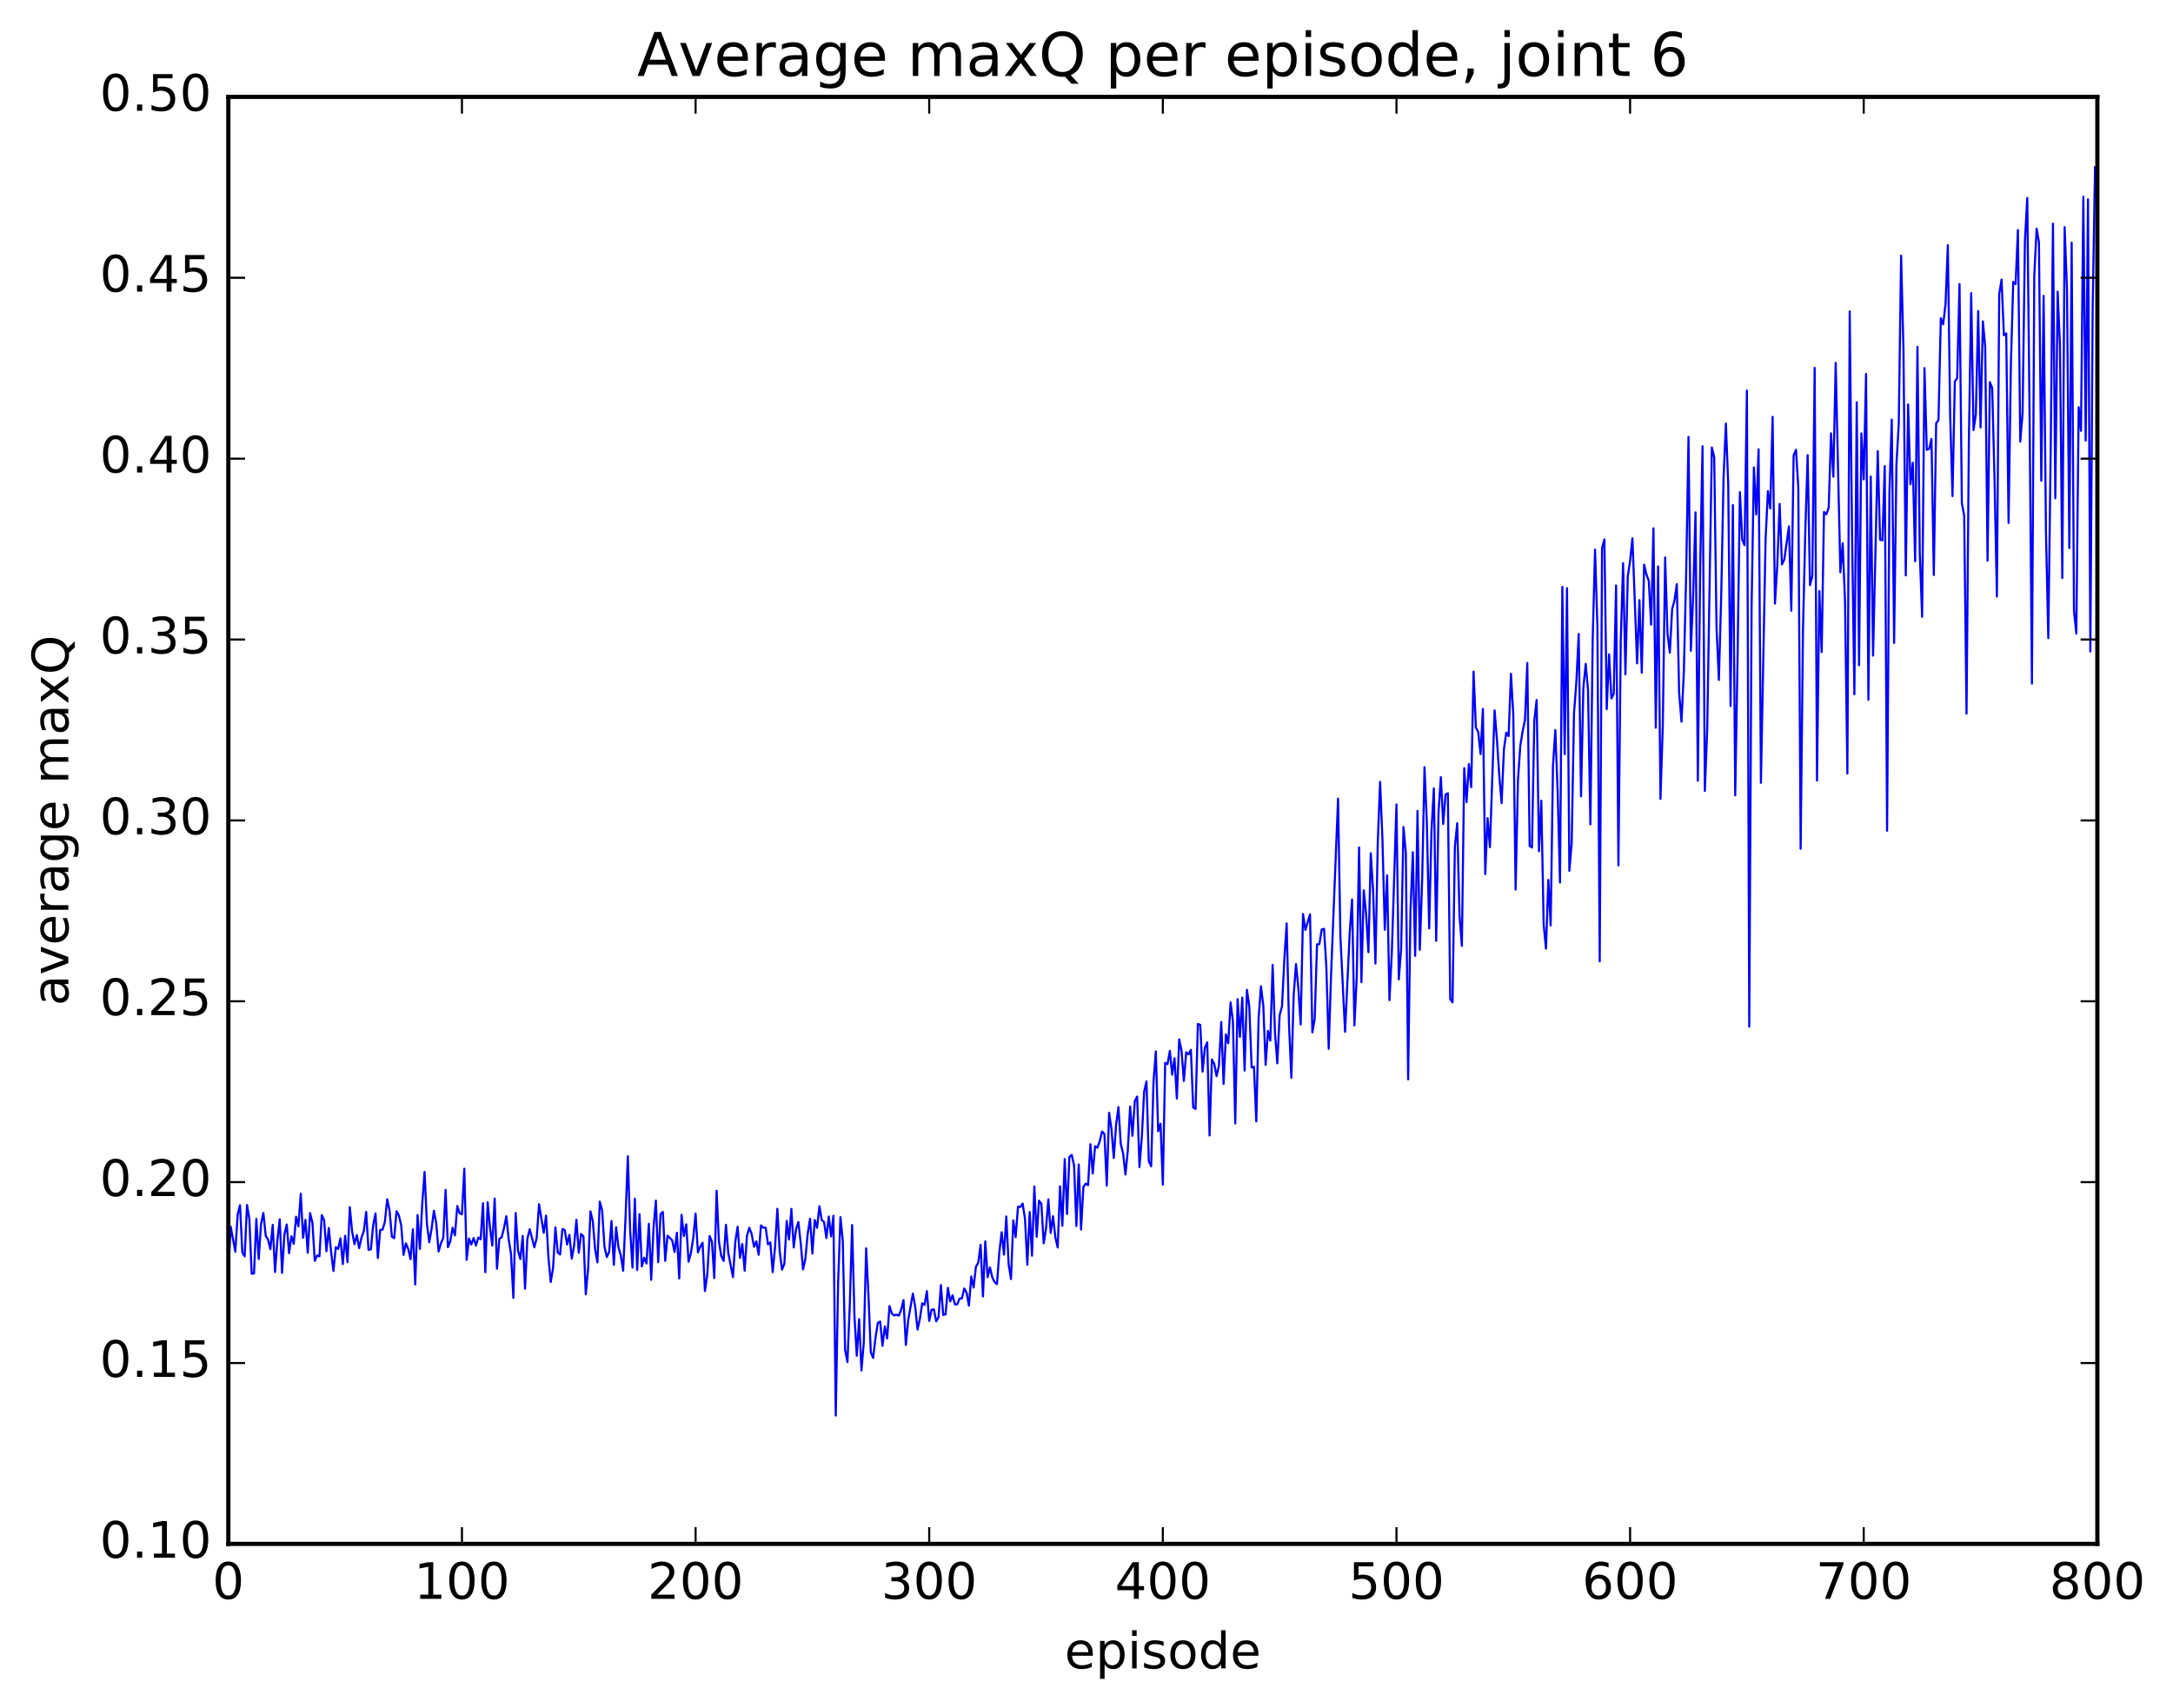<?xml version="1.0" encoding="utf-8" standalone="no"?>
<!DOCTYPE svg PUBLIC "-//W3C//DTD SVG 1.1//EN"
  "http://www.w3.org/Graphics/SVG/1.1/DTD/svg11.dtd">
<!-- Created with matplotlib (http://matplotlib.org/) -->
<svg height="408pt" version="1.1" viewBox="0 0 519 408" width="519pt" xmlns="http://www.w3.org/2000/svg" xmlns:xlink="http://www.w3.org/1999/xlink">
 <defs>
  <style type="text/css">
*{stroke-linecap:butt;stroke-linejoin:round;stroke-miterlimit:100000;}
  </style>
 </defs>
 <g id="figure_1">
  <g id="patch_1">
   <path d="M 0 408.169 
L 519.585 408.169 
L 519.585 0 
L 0 0 
z
" style="fill:#ffffff;"/>
  </g>
  <g id="axes_1">
   <g id="patch_2">
    <path d="M 54.532 368.742 
L 500.933 368.742 
L 500.933 23.142 
L 54.532 23.142 
z
" style="fill:#ffffff;"/>
   </g>
   <g id="line2d_1">
    <path clip-path="url(#p8b4c62b295)" d="M 54.532 304.23 
L 55.09 292.946 
L 56.206 298.957 
L 56.764 290.075 
L 57.322 287.837 
L 57.88 299.139 
L 58.438 300.054 
L 58.996 287.798 
L 59.554 291.126 
L 60.112 304.215 
L 60.67 304.152 
L 61.228 291.128 
L 61.786 300.706 
L 62.344 292.338 
L 62.903 289.703 
L 63.461 295.13 
L 64.019 296.063 
L 64.576 298.34 
L 65.135 292.549 
L 65.692 303.814 
L 66.251 296.201 
L 66.808 291.21 
L 67.367 304.014 
L 67.924 294.887 
L 68.483 292.443 
L 69.04 299.299 
L 69.599 295.264 
L 70.156 297.083 
L 70.715 290.584 
L 71.272 292.914 
L 71.831 285.101 
L 72.388 295.646 
L 72.947 291.347 
L 73.504 299.217 
L 74.062 289.719 
L 74.621 292.007 
L 75.178 301.142 
L 75.737 299.857 
L 76.294 300.065 
L 76.853 290.221 
L 77.41 291.411 
L 77.969 298.843 
L 78.526 293.293 
L 79.085 299.005 
L 79.642 303.571 
L 80.201 297.891 
L 80.758 298.301 
L 81.317 295.747 
L 81.874 301.903 
L 82.433 295.139 
L 82.99 301.456 
L 83.549 288.318 
L 84.106 294.186 
L 84.665 297.162 
L 85.222 294.985 
L 85.781 298.084 
L 86.338 295.585 
L 86.897 294.017 
L 87.454 289.443 
L 88.013 298.503 
L 88.57 298.407 
L 89.129 292.584 
L 89.686 289.813 
L 90.245 300.46 
L 90.802 293.773 
L 91.361 293.7 
L 91.918 291.875 
L 92.477 286.43 
L 93.034 289.066 
L 93.593 295.362 
L 94.15 295.729 
L 94.709 289.276 
L 95.266 290.278 
L 95.825 292.675 
L 96.382 299.711 
L 96.941 296.965 
L 97.499 298.283 
L 98.056 300.751 
L 98.615 293.603 
L 99.172 306.793 
L 99.731 290.182 
L 100.288 298.286 
L 100.847 287.507 
L 101.404 279.89 
L 101.963 292.24 
L 102.52 296.695 
L 103.079 293.485 
L 103.636 289.17 
L 104.195 292.195 
L 104.752 298.907 
L 105.311 296.966 
L 105.868 295.65 
L 106.427 284.194 
L 106.984 297.877 
L 107.543 296.471 
L 108.1 293.203 
L 108.659 295.046 
L 109.216 288.035 
L 109.775 289.757 
L 110.332 290.035 
L 110.891 279.129 
L 111.448 300.878 
L 112.007 295.805 
L 112.564 297.231 
L 113.123 295.677 
L 113.68 297.483 
L 114.239 295.562 
L 114.796 295.997 
L 115.355 287.365 
L 115.912 303.838 
L 116.471 287.15 
L 117.028 293.16 
L 117.587 297.487 
L 118.144 286.259 
L 118.703 303.015 
L 119.26 295.876 
L 119.819 295.508 
L 120.376 293.304 
L 120.934 290.475 
L 121.493 296.005 
L 122.05 299.462 
L 122.609 309.973 
L 123.166 289.704 
L 123.725 298.73 
L 124.282 300.713 
L 124.841 295.165 
L 125.398 307.783 
L 125.957 295.88 
L 126.514 293.577 
L 127.63 297.918 
L 128.189 295.629 
L 128.746 287.621 
L 129.863 294.435 
L 130.421 290.324 
L 130.978 300.132 
L 131.536 306.193 
L 132.095 302.89 
L 132.653 293.135 
L 133.21 299.183 
L 133.768 299.622 
L 134.327 293.529 
L 134.885 293.8 
L 135.442 297.236 
L 136 294.915 
L 136.559 300.609 
L 137.117 297.515 
L 137.674 291.321 
L 138.232 299.203 
L 138.791 294.715 
L 139.349 295.285 
L 139.906 309.135 
L 140.464 303.009 
L 141.023 289.312 
L 141.581 291.682 
L 142.138 298.36 
L 142.696 301.512 
L 143.255 286.997 
L 143.812 289.084 
L 144.37 297.727 
L 144.929 300.238 
L 145.487 299.008 
L 146.044 291.623 
L 146.602 302.102 
L 147.161 293.109 
L 147.719 297.964 
L 148.276 299.843 
L 148.834 303.491 
L 149.393 291.069 
L 149.951 276.16 
L 150.508 293.905 
L 151.066 302.77 
L 151.625 286.293 
L 152.183 303.315 
L 152.74 289.98 
L 153.298 302.469 
L 153.857 300.378 
L 154.415 301.763 
L 154.972 292.29 
L 155.53 305.669 
L 156.089 293.212 
L 156.647 286.745 
L 157.204 301.456 
L 157.762 289.949 
L 158.321 289.458 
L 158.879 301.145 
L 159.436 295.122 
L 160.553 296.241 
L 161.111 299.039 
L 161.668 294.429 
L 162.226 305.339 
L 162.785 290.141 
L 163.343 295.226 
L 163.9 292.398 
L 164.458 301.335 
L 165.017 299.288 
L 165.575 295.685 
L 166.132 289.844 
L 166.69 299.127 
L 167.249 297.754 
L 167.806 296.819 
L 168.364 308.349 
L 168.923 304.474 
L 169.481 295.219 
L 170.038 296.515 
L 170.596 305.258 
L 171.155 284.383 
L 171.713 296.621 
L 172.27 299.968 
L 172.828 301.173 
L 173.387 292.515 
L 173.945 299.264 
L 175.06 305.022 
L 175.619 296.578 
L 176.177 292.99 
L 176.734 300.42 
L 177.292 297.131 
L 177.851 303.49 
L 178.409 295.122 
L 178.966 293.229 
L 179.524 294.717 
L 180.083 297.762 
L 180.641 296.479 
L 181.198 299.676 
L 181.756 292.671 
L 182.315 293.214 
L 182.873 293.201 
L 183.43 297.217 
L 183.988 296.735 
L 184.547 303.821 
L 185.105 297.976 
L 185.662 288.702 
L 186.22 298.858 
L 186.779 303.234 
L 187.337 301.846 
L 187.894 291.614 
L 188.452 296.051 
L 189.011 288.724 
L 189.569 297.957 
L 190.126 293.598 
L 190.685 291.846 
L 191.243 296.88 
L 191.8 303.188 
L 192.358 300.606 
L 192.917 294.623 
L 193.475 291.085 
L 194.032 299.394 
L 194.59 291.384 
L 195.149 293.255 
L 195.707 288.093 
L 196.264 291.405 
L 196.822 291.857 
L 197.381 295.7 
L 197.939 290.543 
L 198.496 295.304 
L 199.054 290.368 
L 199.613 338.091 
L 200.171 306.538 
L 200.728 290.689 
L 201.286 296.248 
L 201.845 322.393 
L 202.403 325.308 
L 202.96 311.834 
L 203.518 292.601 
L 204.077 314.33 
L 204.635 323.803 
L 205.192 315.062 
L 205.75 327.321 
L 206.309 320.54 
L 206.867 298.147 
L 207.424 309.406 
L 207.982 322.954 
L 208.541 324.324 
L 209.099 319.574 
L 209.656 315.955 
L 210.214 315.635 
L 210.773 321.435 
L 211.331 316.815 
L 211.888 319.679 
L 212.446 311.936 
L 213.005 313.72 
L 213.562 314.179 
L 214.12 313.991 
L 214.679 314.222 
L 215.237 312.785 
L 215.794 310.522 
L 216.352 321.239 
L 216.911 315.335 
L 218.026 308.946 
L 218.584 312.067 
L 219.143 317.544 
L 219.701 314.993 
L 220.258 311.276 
L 220.816 311.655 
L 221.375 308.352 
L 221.933 315.484 
L 222.49 312.812 
L 223.048 312.726 
L 223.607 315.576 
L 224.165 314.57 
L 224.722 306.919 
L 225.28 314.072 
L 225.839 313.902 
L 226.397 307.583 
L 226.954 310.831 
L 227.512 309.365 
L 228.071 311.531 
L 228.629 311.529 
L 229.186 310.15 
L 229.744 310.101 
L 230.303 307.74 
L 230.861 308.755 
L 231.418 311.842 
L 231.976 304.877 
L 232.535 307.514 
L 233.093 302.544 
L 233.65 301.564 
L 234.208 297.322 
L 234.767 309.65 
L 235.325 296.492 
L 235.882 305.063 
L 236.44 302.709 
L 236.999 305.091 
L 237.556 306.218 
L 238.114 306.688 
L 238.673 299.183 
L 239.231 294.292 
L 239.788 299.649 
L 240.346 290.542 
L 240.905 301.973 
L 241.463 305.486 
L 242.02 291.462 
L 242.578 295.481 
L 243.137 288.185 
L 243.695 288.276 
L 244.252 287.462 
L 244.81 291.12 
L 245.369 302.075 
L 245.927 289.465 
L 246.484 299.907 
L 247.042 283.379 
L 247.601 295.396 
L 248.159 286.765 
L 248.716 287.506 
L 249.274 296.943 
L 249.833 293.429 
L 250.391 286.438 
L 250.948 294.489 
L 251.506 290.466 
L 252.065 295.554 
L 252.623 297.952 
L 253.18 283.323 
L 253.738 292.769 
L 254.297 276.832 
L 254.855 289.943 
L 255.412 276.335 
L 255.97 275.826 
L 256.529 278.313 
L 257.087 292.824 
L 257.644 278.116 
L 258.202 293.668 
L 258.76 283.495 
L 259.318 282.697 
L 259.877 283.056 
L 260.435 273.273 
L 260.993 280.282 
L 261.55 273.759 
L 262.108 274.11 
L 262.666 272.543 
L 263.224 270.229 
L 263.783 270.843 
L 264.341 283.167 
L 264.899 265.773 
L 265.457 269.604 
L 266.014 276.568 
L 266.572 268.577 
L 267.13 264.415 
L 267.688 273.196 
L 268.247 275.508 
L 268.805 280.533 
L 269.363 274.806 
L 269.921 264.286 
L 270.478 271.274 
L 271.036 262.979 
L 271.594 261.888 
L 272.152 278.745 
L 272.711 271.606 
L 273.269 260.708 
L 273.827 258.291 
L 274.385 277.359 
L 274.942 278.552 
L 275.5 258.435 
L 276.058 251.114 
L 276.616 270.175 
L 277.175 268.389 
L 277.733 282.939 
L 278.291 253.837 
L 278.849 254.164 
L 279.406 250.987 
L 279.964 256.676 
L 280.522 252.747 
L 281.08 262.388 
L 281.639 248.246 
L 282.197 250.962 
L 282.755 258.175 
L 283.312 251.324 
L 283.87 251.821 
L 284.428 250.744 
L 284.986 264.506 
L 285.545 264.859 
L 286.103 244.552 
L 286.661 244.781 
L 287.219 255.952 
L 287.776 250.27 
L 288.334 248.949 
L 288.892 271.196 
L 289.45 253.031 
L 290.009 254.073 
L 290.567 257.029 
L 291.125 254.549 
L 291.683 244.092 
L 292.24 258.877 
L 292.798 247.064 
L 293.356 249.166 
L 293.914 239.406 
L 294.473 243.972 
L 295.031 268.325 
L 295.589 238.631 
L 296.147 247.633 
L 296.704 238.257 
L 297.262 255.693 
L 297.82 236.412 
L 298.378 240.312 
L 298.937 254.972 
L 299.495 254.752 
L 300.053 267.836 
L 300.611 243.149 
L 301.168 235.558 
L 301.726 240.152 
L 302.284 254.339 
L 302.842 246.212 
L 303.401 248.537 
L 303.959 230.456 
L 304.517 246.675 
L 305.075 253.971 
L 305.632 242.416 
L 306.19 240.379 
L 306.748 229.293 
L 307.307 220.543 
L 307.865 244.572 
L 308.423 257.407 
L 308.981 237.743 
L 309.538 230.25 
L 310.096 236.019 
L 310.654 244.686 
L 311.212 218.296 
L 311.771 222.108 
L 312.887 218.388 
L 313.445 246.563 
L 314.002 243.341 
L 314.56 225.554 
L 315.118 225.501 
L 315.676 221.985 
L 316.235 221.837 
L 316.793 231.106 
L 317.351 250.504 
L 317.909 232.897 
L 319.582 190.737 
L 320.14 223.655 
L 321.257 246.435 
L 322.373 222.663 
L 322.93 214.833 
L 323.488 244.92 
L 324.046 233.212 
L 324.604 202.389 
L 325.163 234.592 
L 325.721 212.636 
L 326.279 218.25 
L 326.837 227.42 
L 327.394 203.794 
L 327.952 212.709 
L 328.51 230.131 
L 329.068 201.111 
L 329.627 186.737 
L 330.185 200.498 
L 330.743 222.058 
L 331.3 209.046 
L 331.858 238.859 
L 332.416 227.677 
L 333.533 192.134 
L 334.091 233.929 
L 334.649 226.594 
L 335.207 197.517 
L 335.764 203.657 
L 336.322 257.795 
L 336.88 217.405 
L 337.438 203.549 
L 337.997 228.301 
L 338.555 193.668 
L 339.113 226.853 
L 339.671 210.022 
L 340.228 183.212 
L 340.786 196.418 
L 341.344 221.74 
L 341.902 198.295 
L 342.461 188.28 
L 343.019 224.717 
L 343.577 193.942 
L 344.135 185.619 
L 344.692 196.792 
L 345.25 189.759 
L 345.808 189.457 
L 346.366 238.591 
L 346.925 239.41 
L 347.483 202.246 
L 348.041 196.607 
L 348.599 218.855 
L 349.156 225.902 
L 349.714 183.452 
L 350.272 191.581 
L 350.83 182.481 
L 351.389 188.001 
L 351.947 160.428 
L 352.505 173.789 
L 353.062 174.834 
L 353.62 180.093 
L 354.178 169.318 
L 354.736 208.764 
L 355.295 195.388 
L 355.853 202.345 
L 356.969 169.661 
L 357.526 176.542 
L 358.084 185.163 
L 358.642 191.827 
L 359.2 178.967 
L 359.759 174.977 
L 360.317 175.815 
L 360.875 160.927 
L 361.433 170.644 
L 361.99 212.456 
L 362.548 186.366 
L 363.106 178.117 
L 363.664 174.685 
L 364.223 171.986 
L 364.781 158.344 
L 365.339 202.028 
L 365.897 202.408 
L 366.454 172.101 
L 367.012 167.177 
L 367.57 203.324 
L 368.128 191.223 
L 368.687 220.765 
L 369.245 226.57 
L 369.803 210.152 
L 370.361 221.04 
L 370.918 182.789 
L 371.476 174.361 
L 372.034 189.25 
L 372.592 210.775 
L 373.151 140.19 
L 373.709 180.111 
L 374.267 140.472 
L 374.825 207.978 
L 375.382 201.293 
L 375.94 170.303 
L 376.498 162.93 
L 377.057 151.406 
L 377.615 190.2 
L 378.173 164.181 
L 378.731 158.551 
L 379.288 164.827 
L 379.846 196.874 
L 380.404 152.462 
L 380.962 131.265 
L 381.521 149.445 
L 382.079 229.618 
L 382.637 130.893 
L 383.195 128.818 
L 383.752 169.359 
L 384.31 156.27 
L 384.868 166.822 
L 385.426 165.724 
L 385.985 139.84 
L 386.543 206.692 
L 387.101 153.119 
L 387.659 134.5 
L 388.216 161.071 
L 388.774 137.743 
L 389.332 133.953 
L 389.89 128.559 
L 391.007 158.448 
L 391.565 143.334 
L 392.123 160.669 
L 392.68 134.852 
L 393.238 137.197 
L 393.796 138.726 
L 394.354 149.196 
L 394.913 126.178 
L 395.471 173.805 
L 396.029 135.278 
L 396.587 190.784 
L 397.144 173.268 
L 397.702 133.131 
L 398.26 151.192 
L 398.818 155.88 
L 399.377 145.463 
L 399.935 143.431 
L 400.493 139.513 
L 401.05 165.534 
L 401.608 172.371 
L 402.166 160.57 
L 402.724 137.112 
L 403.283 104.326 
L 403.841 155.439 
L 404.399 142.06 
L 404.957 122.362 
L 405.514 186.455 
L 406.072 135.502 
L 406.63 106.574 
L 407.188 188.908 
L 407.747 174.336 
L 408.863 106.877 
L 409.421 109.182 
L 409.978 149.952 
L 410.536 162.414 
L 411.094 142.369 
L 411.652 114.27 
L 412.211 101.155 
L 412.769 115.529 
L 413.327 168.63 
L 413.885 120.63 
L 414.442 189.967 
L 415 157.224 
L 415.558 117.532 
L 416.116 128.872 
L 416.675 130.217 
L 417.233 93.272 
L 417.791 245.203 
L 418.349 144.959 
L 418.906 111.642 
L 419.464 122.874 
L 420.022 107.318 
L 420.58 186.962 
L 421.697 128.644 
L 422.255 117.289 
L 422.812 121.442 
L 423.37 99.536 
L 423.928 144.169 
L 424.486 135.055 
L 425.045 120.359 
L 425.603 134.805 
L 426.161 133.614 
L 427.276 125.719 
L 427.834 145.87 
L 428.392 108.784 
L 428.95 107.427 
L 429.509 116.392 
L 430.067 202.725 
L 430.625 150.591 
L 431.183 126.69 
L 431.74 108.702 
L 432.298 139.757 
L 432.856 137.635 
L 433.414 87.862 
L 433.973 186.442 
L 434.531 141.159 
L 435.089 155.736 
L 435.647 122.273 
L 436.204 122.833 
L 436.762 121.285 
L 437.32 103.492 
L 437.878 113.846 
L 438.437 86.655 
L 439.553 136.691 
L 440.111 129.766 
L 440.668 143.729 
L 441.226 184.749 
L 441.784 74.375 
L 442.342 127.241 
L 442.901 165.826 
L 443.459 96.07 
L 444.017 158.896 
L 444.575 103.503 
L 445.132 114.501 
L 445.69 89.3 
L 446.248 167.141 
L 446.807 113.828 
L 447.365 156.595 
L 448.481 107.735 
L 449.038 128.884 
L 449.596 129.058 
L 450.154 111.336 
L 450.712 198.413 
L 451.271 117.666 
L 451.829 100.219 
L 452.387 153.563 
L 452.945 110.908 
L 453.502 101.2 
L 454.06 61.062 
L 454.618 83.16 
L 455.176 137.43 
L 455.735 96.595 
L 456.293 115.68 
L 456.851 110.519 
L 457.409 134.05 
L 457.966 82.842 
L 458.524 132.254 
L 459.082 147.319 
L 459.64 87.9 
L 460.199 107.434 
L 460.757 107.217 
L 461.315 104.83 
L 461.873 137.336 
L 462.43 101.099 
L 462.988 100.332 
L 463.546 75.989 
L 464.104 77.47 
L 464.663 72.738 
L 465.221 58.568 
L 465.779 99.264 
L 466.337 118.485 
L 466.894 91.11 
L 467.452 90.31 
L 468.01 67.847 
L 468.568 120.094 
L 469.127 123.164 
L 469.685 170.446 
L 470.243 105.643 
L 470.8 70.018 
L 471.358 102.74 
L 471.916 98.896 
L 472.474 74.286 
L 473.033 102.088 
L 473.591 76.751 
L 474.149 82.865 
L 474.707 133.909 
L 475.264 91.276 
L 475.822 92.661 
L 476.38 114.802 
L 476.938 142.49 
L 477.497 70.22 
L 478.055 66.766 
L 478.613 80.075 
L 479.171 79.63 
L 479.728 124.897 
L 480.286 86.852 
L 480.844 67.317 
L 481.402 67.858 
L 481.961 54.94 
L 482.519 105.478 
L 483.077 98.745 
L 483.635 57.441 
L 484.192 47.275 
L 484.75 99.628 
L 485.308 163.265 
L 485.866 65.884 
L 486.425 54.594 
L 486.983 57.846 
L 487.541 114.824 
L 488.099 70.66 
L 488.656 127.036 
L 489.214 152.404 
L 489.772 109.192 
L 490.33 53.421 
L 490.889 119.015 
L 491.447 69.66 
L 492.005 82.625 
L 492.562 138.051 
L 493.12 54.238 
L 493.678 68.924 
L 494.236 130.901 
L 494.795 57.95 
L 495.353 145.893 
L 495.911 151.3 
L 496.469 97.256 
L 497.026 102.904 
L 497.584 46.963 
L 498.142 105.232 
L 498.7 47.597 
L 499.259 155.623 
L 499.817 73.415 
L 500.375 39.938 
L 500.375 39.938 
" style="fill:none;stroke:#0000ff;stroke-linecap:square;stroke-width:0.5;"/>
   </g>
   <g id="patch_3">
    <path d="M 54.532 368.742 
L 54.532 23.142 
" style="fill:none;stroke:#000000;stroke-linecap:square;stroke-linejoin:miter;"/>
   </g>
   <g id="patch_4">
    <path d="M 500.933 368.742 
L 500.933 23.142 
" style="fill:none;stroke:#000000;stroke-linecap:square;stroke-linejoin:miter;"/>
   </g>
   <g id="patch_5">
    <path d="M 54.532 23.142 
L 500.933 23.142 
" style="fill:none;stroke:#000000;stroke-linecap:square;stroke-linejoin:miter;"/>
   </g>
   <g id="patch_6">
    <path d="M 54.532 368.742 
L 500.933 368.742 
" style="fill:none;stroke:#000000;stroke-linecap:square;stroke-linejoin:miter;"/>
   </g>
   <g id="matplotlib.axis_1">
    <g id="xtick_1">
     <g id="line2d_2">
      <defs>
       <path d="M 0 0 
L 0 -4 
" id="mdd7cf293e0" style="stroke:#000000;stroke-width:0.5;"/>
      </defs>
      <g>
       <use style="stroke:#000000;stroke-width:0.5;" x="54.532" xlink:href="#mdd7cf293e0" y="368.742"/>
      </g>
     </g>
     <g id="line2d_3">
      <defs>
       <path d="M 0 0 
L 0 4 
" id="m466cdb33c3" style="stroke:#000000;stroke-width:0.5;"/>
      </defs>
      <g>
       <use style="stroke:#000000;stroke-width:0.5;" x="54.532" xlink:href="#m466cdb33c3" y="23.142"/>
      </g>
     </g>
     <g id="text_1">
      <!-- 0 -->
      <defs>
       <path d="M 31.781 66.406 
Q 24.172 66.406 20.328 58.906 
Q 16.5 51.422 16.5 36.375 
Q 16.5 21.391 20.328 13.891 
Q 24.172 6.391 31.781 6.391 
Q 39.453 6.391 43.281 13.891 
Q 47.125 21.391 47.125 36.375 
Q 47.125 51.422 43.281 58.906 
Q 39.453 66.406 31.781 66.406 
M 31.781 74.219 
Q 44.047 74.219 50.516 64.516 
Q 56.984 54.828 56.984 36.375 
Q 56.984 17.969 50.516 8.266 
Q 44.047 -1.422 31.781 -1.422 
Q 19.531 -1.422 13.062 8.266 
Q 6.594 17.969 6.594 36.375 
Q 6.594 54.828 13.062 64.516 
Q 19.531 74.219 31.781 74.219 
" id="BitstreamVeraSans-Roman-30"/>
      </defs>
      <g transform="translate(50.715 381.86)scale(0.12 -0.12)">
       <use xlink:href="#BitstreamVeraSans-Roman-30"/>
      </g>
     </g>
    </g>
    <g id="xtick_2">
     <g id="line2d_4">
      <g>
       <use style="stroke:#000000;stroke-width:0.5;" x="110.332" xlink:href="#mdd7cf293e0" y="368.742"/>
      </g>
     </g>
     <g id="line2d_5">
      <g>
       <use style="stroke:#000000;stroke-width:0.5;" x="110.332" xlink:href="#m466cdb33c3" y="23.142"/>
      </g>
     </g>
     <g id="text_2">
      <!-- 100 -->
      <defs>
       <path d="M 12.406 8.297 
L 28.516 8.297 
L 28.516 63.922 
L 10.984 60.406 
L 10.984 69.391 
L 28.422 72.906 
L 38.281 72.906 
L 38.281 8.297 
L 54.391 8.297 
L 54.391 0 
L 12.406 0 
z
" id="BitstreamVeraSans-Roman-31"/>
      </defs>
      <g transform="translate(98.88 381.86)scale(0.12 -0.12)">
       <use xlink:href="#BitstreamVeraSans-Roman-31"/>
       <use x="63.623" xlink:href="#BitstreamVeraSans-Roman-30"/>
       <use x="127.246" xlink:href="#BitstreamVeraSans-Roman-30"/>
      </g>
     </g>
    </g>
    <g id="xtick_3">
     <g id="line2d_6">
      <g>
       <use style="stroke:#000000;stroke-width:0.5;" x="166.132" xlink:href="#mdd7cf293e0" y="368.742"/>
      </g>
     </g>
     <g id="line2d_7">
      <g>
       <use style="stroke:#000000;stroke-width:0.5;" x="166.132" xlink:href="#m466cdb33c3" y="23.142"/>
      </g>
     </g>
     <g id="text_3">
      <!-- 200 -->
      <defs>
       <path d="M 19.188 8.297 
L 53.609 8.297 
L 53.609 0 
L 7.328 0 
L 7.328 8.297 
Q 12.938 14.109 22.625 23.891 
Q 32.328 33.688 34.812 36.531 
Q 39.547 41.844 41.422 45.531 
Q 43.312 49.219 43.312 52.781 
Q 43.312 58.594 39.234 62.25 
Q 35.156 65.922 28.609 65.922 
Q 23.969 65.922 18.812 64.312 
Q 13.672 62.703 7.812 59.422 
L 7.812 69.391 
Q 13.766 71.781 18.938 73 
Q 24.125 74.219 28.422 74.219 
Q 39.75 74.219 46.484 68.547 
Q 53.219 62.891 53.219 53.422 
Q 53.219 48.922 51.531 44.891 
Q 49.859 40.875 45.406 35.406 
Q 44.188 33.984 37.641 27.219 
Q 31.109 20.453 19.188 8.297 
" id="BitstreamVeraSans-Roman-32"/>
      </defs>
      <g transform="translate(154.68 381.86)scale(0.12 -0.12)">
       <use xlink:href="#BitstreamVeraSans-Roman-32"/>
       <use x="63.623" xlink:href="#BitstreamVeraSans-Roman-30"/>
       <use x="127.246" xlink:href="#BitstreamVeraSans-Roman-30"/>
      </g>
     </g>
    </g>
    <g id="xtick_4">
     <g id="line2d_8">
      <g>
       <use style="stroke:#000000;stroke-width:0.5;" x="221.933" xlink:href="#mdd7cf293e0" y="368.742"/>
      </g>
     </g>
     <g id="line2d_9">
      <g>
       <use style="stroke:#000000;stroke-width:0.5;" x="221.933" xlink:href="#m466cdb33c3" y="23.142"/>
      </g>
     </g>
     <g id="text_4">
      <!-- 300 -->
      <defs>
       <path d="M 40.578 39.312 
Q 47.656 37.797 51.625 33 
Q 55.609 28.219 55.609 21.188 
Q 55.609 10.406 48.188 4.484 
Q 40.766 -1.422 27.094 -1.422 
Q 22.516 -1.422 17.656 -0.516 
Q 12.797 0.391 7.625 2.203 
L 7.625 11.719 
Q 11.719 9.328 16.594 8.109 
Q 21.484 6.891 26.812 6.891 
Q 36.078 6.891 40.938 10.547 
Q 45.797 14.203 45.797 21.188 
Q 45.797 27.641 41.281 31.266 
Q 36.766 34.906 28.719 34.906 
L 20.219 34.906 
L 20.219 43.016 
L 29.109 43.016 
Q 36.375 43.016 40.234 45.922 
Q 44.094 48.828 44.094 54.297 
Q 44.094 59.906 40.109 62.906 
Q 36.141 65.922 28.719 65.922 
Q 24.656 65.922 20.016 65.031 
Q 15.375 64.156 9.812 62.312 
L 9.812 71.094 
Q 15.438 72.656 20.344 73.438 
Q 25.25 74.219 29.594 74.219 
Q 40.828 74.219 47.359 69.109 
Q 53.906 64.016 53.906 55.328 
Q 53.906 49.266 50.438 45.094 
Q 46.969 40.922 40.578 39.312 
" id="BitstreamVeraSans-Roman-33"/>
      </defs>
      <g transform="translate(210.48 381.86)scale(0.12 -0.12)">
       <use xlink:href="#BitstreamVeraSans-Roman-33"/>
       <use x="63.623" xlink:href="#BitstreamVeraSans-Roman-30"/>
       <use x="127.246" xlink:href="#BitstreamVeraSans-Roman-30"/>
      </g>
     </g>
    </g>
    <g id="xtick_5">
     <g id="line2d_10">
      <g>
       <use style="stroke:#000000;stroke-width:0.5;" x="277.733" xlink:href="#mdd7cf293e0" y="368.742"/>
      </g>
     </g>
     <g id="line2d_11">
      <g>
       <use style="stroke:#000000;stroke-width:0.5;" x="277.733" xlink:href="#m466cdb33c3" y="23.142"/>
      </g>
     </g>
     <g id="text_5">
      <!-- 400 -->
      <defs>
       <path d="M 37.797 64.312 
L 12.891 25.391 
L 37.797 25.391 
z
M 35.203 72.906 
L 47.609 72.906 
L 47.609 25.391 
L 58.016 25.391 
L 58.016 17.188 
L 47.609 17.188 
L 47.609 0 
L 37.797 0 
L 37.797 17.188 
L 4.891 17.188 
L 4.891 26.703 
z
" id="BitstreamVeraSans-Roman-34"/>
      </defs>
      <g transform="translate(266.28 381.86)scale(0.12 -0.12)">
       <use xlink:href="#BitstreamVeraSans-Roman-34"/>
       <use x="63.623" xlink:href="#BitstreamVeraSans-Roman-30"/>
       <use x="127.246" xlink:href="#BitstreamVeraSans-Roman-30"/>
      </g>
     </g>
    </g>
    <g id="xtick_6">
     <g id="line2d_12">
      <g>
       <use style="stroke:#000000;stroke-width:0.5;" x="333.533" xlink:href="#mdd7cf293e0" y="368.742"/>
      </g>
     </g>
     <g id="line2d_13">
      <g>
       <use style="stroke:#000000;stroke-width:0.5;" x="333.533" xlink:href="#m466cdb33c3" y="23.142"/>
      </g>
     </g>
     <g id="text_6">
      <!-- 500 -->
      <defs>
       <path d="M 10.797 72.906 
L 49.516 72.906 
L 49.516 64.594 
L 19.828 64.594 
L 19.828 46.734 
Q 21.969 47.469 24.109 47.828 
Q 26.266 48.188 28.422 48.188 
Q 40.625 48.188 47.75 41.5 
Q 54.891 34.812 54.891 23.391 
Q 54.891 11.625 47.562 5.094 
Q 40.234 -1.422 26.906 -1.422 
Q 22.312 -1.422 17.547 -0.641 
Q 12.797 0.141 7.719 1.703 
L 7.719 11.625 
Q 12.109 9.234 16.797 8.062 
Q 21.484 6.891 26.703 6.891 
Q 35.156 6.891 40.078 11.328 
Q 45.016 15.766 45.016 23.391 
Q 45.016 31 40.078 35.438 
Q 35.156 39.891 26.703 39.891 
Q 22.75 39.891 18.812 39.016 
Q 14.891 38.141 10.797 36.281 
z
" id="BitstreamVeraSans-Roman-35"/>
      </defs>
      <g transform="translate(322.08 381.86)scale(0.12 -0.12)">
       <use xlink:href="#BitstreamVeraSans-Roman-35"/>
       <use x="63.623" xlink:href="#BitstreamVeraSans-Roman-30"/>
       <use x="127.246" xlink:href="#BitstreamVeraSans-Roman-30"/>
      </g>
     </g>
    </g>
    <g id="xtick_7">
     <g id="line2d_14">
      <g>
       <use style="stroke:#000000;stroke-width:0.5;" x="389.332" xlink:href="#mdd7cf293e0" y="368.742"/>
      </g>
     </g>
     <g id="line2d_15">
      <g>
       <use style="stroke:#000000;stroke-width:0.5;" x="389.332" xlink:href="#m466cdb33c3" y="23.142"/>
      </g>
     </g>
     <g id="text_7">
      <!-- 600 -->
      <defs>
       <path d="M 33.016 40.375 
Q 26.375 40.375 22.484 35.828 
Q 18.609 31.297 18.609 23.391 
Q 18.609 15.531 22.484 10.953 
Q 26.375 6.391 33.016 6.391 
Q 39.656 6.391 43.531 10.953 
Q 47.406 15.531 47.406 23.391 
Q 47.406 31.297 43.531 35.828 
Q 39.656 40.375 33.016 40.375 
M 52.594 71.297 
L 52.594 62.312 
Q 48.875 64.062 45.094 64.984 
Q 41.312 65.922 37.594 65.922 
Q 27.828 65.922 22.672 59.328 
Q 17.531 52.734 16.797 39.406 
Q 19.672 43.656 24.016 45.922 
Q 28.375 48.188 33.594 48.188 
Q 44.578 48.188 50.953 41.516 
Q 57.328 34.859 57.328 23.391 
Q 57.328 12.156 50.688 5.359 
Q 44.047 -1.422 33.016 -1.422 
Q 20.359 -1.422 13.672 8.266 
Q 6.984 17.969 6.984 36.375 
Q 6.984 53.656 15.188 63.938 
Q 23.391 74.219 37.203 74.219 
Q 40.922 74.219 44.703 73.484 
Q 48.484 72.75 52.594 71.297 
" id="BitstreamVeraSans-Roman-36"/>
      </defs>
      <g transform="translate(377.88 381.86)scale(0.12 -0.12)">
       <use xlink:href="#BitstreamVeraSans-Roman-36"/>
       <use x="63.623" xlink:href="#BitstreamVeraSans-Roman-30"/>
       <use x="127.246" xlink:href="#BitstreamVeraSans-Roman-30"/>
      </g>
     </g>
    </g>
    <g id="xtick_8">
     <g id="line2d_16">
      <g>
       <use style="stroke:#000000;stroke-width:0.5;" x="445.132" xlink:href="#mdd7cf293e0" y="368.742"/>
      </g>
     </g>
     <g id="line2d_17">
      <g>
       <use style="stroke:#000000;stroke-width:0.5;" x="445.132" xlink:href="#m466cdb33c3" y="23.142"/>
      </g>
     </g>
     <g id="text_8">
      <!-- 700 -->
      <defs>
       <path d="M 8.203 72.906 
L 55.078 72.906 
L 55.078 68.703 
L 28.609 0 
L 18.312 0 
L 43.219 64.594 
L 8.203 64.594 
z
" id="BitstreamVeraSans-Roman-37"/>
      </defs>
      <g transform="translate(433.68 381.86)scale(0.12 -0.12)">
       <use xlink:href="#BitstreamVeraSans-Roman-37"/>
       <use x="63.623" xlink:href="#BitstreamVeraSans-Roman-30"/>
       <use x="127.246" xlink:href="#BitstreamVeraSans-Roman-30"/>
      </g>
     </g>
    </g>
    <g id="xtick_9">
     <g id="line2d_18">
      <g>
       <use style="stroke:#000000;stroke-width:0.5;" x="500.933" xlink:href="#mdd7cf293e0" y="368.742"/>
      </g>
     </g>
     <g id="line2d_19">
      <g>
       <use style="stroke:#000000;stroke-width:0.5;" x="500.933" xlink:href="#m466cdb33c3" y="23.142"/>
      </g>
     </g>
     <g id="text_9">
      <!-- 800 -->
      <defs>
       <path d="M 31.781 34.625 
Q 24.75 34.625 20.719 30.859 
Q 16.703 27.094 16.703 20.516 
Q 16.703 13.922 20.719 10.156 
Q 24.75 6.391 31.781 6.391 
Q 38.812 6.391 42.859 10.172 
Q 46.922 13.969 46.922 20.516 
Q 46.922 27.094 42.891 30.859 
Q 38.875 34.625 31.781 34.625 
M 21.922 38.812 
Q 15.578 40.375 12.031 44.719 
Q 8.5 49.078 8.5 55.328 
Q 8.5 64.062 14.719 69.141 
Q 20.953 74.219 31.781 74.219 
Q 42.672 74.219 48.875 69.141 
Q 55.078 64.062 55.078 55.328 
Q 55.078 49.078 51.531 44.719 
Q 48 40.375 41.703 38.812 
Q 48.828 37.156 52.797 32.312 
Q 56.781 27.484 56.781 20.516 
Q 56.781 9.906 50.312 4.234 
Q 43.844 -1.422 31.781 -1.422 
Q 19.734 -1.422 13.25 4.234 
Q 6.781 9.906 6.781 20.516 
Q 6.781 27.484 10.781 32.312 
Q 14.797 37.156 21.922 38.812 
M 18.312 54.391 
Q 18.312 48.734 21.844 45.562 
Q 25.391 42.391 31.781 42.391 
Q 38.141 42.391 41.719 45.562 
Q 45.312 48.734 45.312 54.391 
Q 45.312 60.062 41.719 63.234 
Q 38.141 66.406 31.781 66.406 
Q 25.391 66.406 21.844 63.234 
Q 18.312 60.062 18.312 54.391 
" id="BitstreamVeraSans-Roman-38"/>
      </defs>
      <g transform="translate(489.48 381.86)scale(0.12 -0.12)">
       <use xlink:href="#BitstreamVeraSans-Roman-38"/>
       <use x="63.623" xlink:href="#BitstreamVeraSans-Roman-30"/>
       <use x="127.246" xlink:href="#BitstreamVeraSans-Roman-30"/>
      </g>
     </g>
    </g>
    <g id="text_10">
     <!-- episode -->
     <defs>
      <path d="M 44.281 53.078 
L 44.281 44.578 
Q 40.484 46.531 36.375 47.5 
Q 32.281 48.484 27.875 48.484 
Q 21.188 48.484 17.844 46.438 
Q 14.5 44.391 14.5 40.281 
Q 14.5 37.156 16.891 35.375 
Q 19.281 33.594 26.516 31.984 
L 29.594 31.297 
Q 39.156 29.25 43.188 25.516 
Q 47.219 21.781 47.219 15.094 
Q 47.219 7.469 41.188 3.016 
Q 35.156 -1.422 24.609 -1.422 
Q 20.219 -1.422 15.453 -0.562 
Q 10.688 0.297 5.422 2 
L 5.422 11.281 
Q 10.406 8.688 15.234 7.391 
Q 20.062 6.109 24.812 6.109 
Q 31.156 6.109 34.562 8.281 
Q 37.984 10.453 37.984 14.406 
Q 37.984 18.062 35.516 20.016 
Q 33.062 21.969 24.703 23.781 
L 21.578 24.516 
Q 13.234 26.266 9.516 29.906 
Q 5.812 33.547 5.812 39.891 
Q 5.812 47.609 11.281 51.797 
Q 16.75 56 26.812 56 
Q 31.781 56 36.172 55.266 
Q 40.578 54.547 44.281 53.078 
" id="BitstreamVeraSans-Roman-73"/>
      <path d="M 18.109 8.203 
L 18.109 -20.797 
L 9.078 -20.797 
L 9.078 54.688 
L 18.109 54.688 
L 18.109 46.391 
Q 20.953 51.266 25.266 53.625 
Q 29.594 56 35.594 56 
Q 45.562 56 51.781 48.094 
Q 58.016 40.188 58.016 27.297 
Q 58.016 14.406 51.781 6.484 
Q 45.562 -1.422 35.594 -1.422 
Q 29.594 -1.422 25.266 0.953 
Q 20.953 3.328 18.109 8.203 
M 48.688 27.297 
Q 48.688 37.203 44.609 42.844 
Q 40.531 48.484 33.406 48.484 
Q 26.266 48.484 22.188 42.844 
Q 18.109 37.203 18.109 27.297 
Q 18.109 17.391 22.188 11.75 
Q 26.266 6.109 33.406 6.109 
Q 40.531 6.109 44.609 11.75 
Q 48.688 17.391 48.688 27.297 
" id="BitstreamVeraSans-Roman-70"/>
      <path d="M 30.609 48.391 
Q 23.391 48.391 19.188 42.75 
Q 14.984 37.109 14.984 27.297 
Q 14.984 17.484 19.156 11.844 
Q 23.344 6.203 30.609 6.203 
Q 37.797 6.203 41.984 11.859 
Q 46.188 17.531 46.188 27.297 
Q 46.188 37.016 41.984 42.703 
Q 37.797 48.391 30.609 48.391 
M 30.609 56 
Q 42.328 56 49.016 48.375 
Q 55.719 40.766 55.719 27.297 
Q 55.719 13.875 49.016 6.219 
Q 42.328 -1.422 30.609 -1.422 
Q 18.844 -1.422 12.172 6.219 
Q 5.516 13.875 5.516 27.297 
Q 5.516 40.766 12.172 48.375 
Q 18.844 56 30.609 56 
" id="BitstreamVeraSans-Roman-6f"/>
      <path d="M 45.406 46.391 
L 45.406 75.984 
L 54.391 75.984 
L 54.391 0 
L 45.406 0 
L 45.406 8.203 
Q 42.578 3.328 38.25 0.953 
Q 33.938 -1.422 27.875 -1.422 
Q 17.969 -1.422 11.734 6.484 
Q 5.516 14.406 5.516 27.297 
Q 5.516 40.188 11.734 48.094 
Q 17.969 56 27.875 56 
Q 33.938 56 38.25 53.625 
Q 42.578 51.266 45.406 46.391 
M 14.797 27.297 
Q 14.797 17.391 18.875 11.75 
Q 22.953 6.109 30.078 6.109 
Q 37.203 6.109 41.297 11.75 
Q 45.406 17.391 45.406 27.297 
Q 45.406 37.203 41.297 42.844 
Q 37.203 48.484 30.078 48.484 
Q 22.953 48.484 18.875 42.844 
Q 14.797 37.203 14.797 27.297 
" id="BitstreamVeraSans-Roman-64"/>
      <path d="M 9.422 54.688 
L 18.406 54.688 
L 18.406 0 
L 9.422 0 
z
M 9.422 75.984 
L 18.406 75.984 
L 18.406 64.594 
L 9.422 64.594 
z
" id="BitstreamVeraSans-Roman-69"/>
      <path d="M 56.203 29.594 
L 56.203 25.203 
L 14.891 25.203 
Q 15.484 15.922 20.484 11.062 
Q 25.484 6.203 34.422 6.203 
Q 39.594 6.203 44.453 7.469 
Q 49.312 8.734 54.109 11.281 
L 54.109 2.781 
Q 49.266 0.734 44.188 -0.344 
Q 39.109 -1.422 33.891 -1.422 
Q 20.797 -1.422 13.156 6.188 
Q 5.516 13.812 5.516 26.812 
Q 5.516 40.234 12.766 48.109 
Q 20.016 56 32.328 56 
Q 43.359 56 49.781 48.891 
Q 56.203 41.797 56.203 29.594 
M 47.219 32.234 
Q 47.125 39.594 43.094 43.984 
Q 39.062 48.391 32.422 48.391 
Q 24.906 48.391 20.391 44.141 
Q 15.875 39.891 15.188 32.172 
z
" id="BitstreamVeraSans-Roman-65"/>
     </defs>
     <g transform="translate(254.267 398.474)scale(0.12 -0.12)">
      <use xlink:href="#BitstreamVeraSans-Roman-65"/>
      <use x="61.523" xlink:href="#BitstreamVeraSans-Roman-70"/>
      <use x="125.0" xlink:href="#BitstreamVeraSans-Roman-69"/>
      <use x="152.783" xlink:href="#BitstreamVeraSans-Roman-73"/>
      <use x="204.883" xlink:href="#BitstreamVeraSans-Roman-6f"/>
      <use x="266.064" xlink:href="#BitstreamVeraSans-Roman-64"/>
      <use x="329.541" xlink:href="#BitstreamVeraSans-Roman-65"/>
     </g>
    </g>
   </g>
   <g id="matplotlib.axis_2">
    <g id="ytick_1">
     <g id="line2d_20">
      <defs>
       <path d="M 0 0 
L 4 0 
" id="m37368c50ed" style="stroke:#000000;stroke-width:0.5;"/>
      </defs>
      <g>
       <use style="stroke:#000000;stroke-width:0.5;" x="54.532" xlink:href="#m37368c50ed" y="368.742"/>
      </g>
     </g>
     <g id="line2d_21">
      <defs>
       <path d="M 0 0 
L -4 0 
" id="mce5285617f" style="stroke:#000000;stroke-width:0.5;"/>
      </defs>
      <g>
       <use style="stroke:#000000;stroke-width:0.5;" x="500.933" xlink:href="#mce5285617f" y="368.742"/>
      </g>
     </g>
     <g id="text_11">
      <!-- 0.10 -->
      <defs>
       <path d="M 10.688 12.406 
L 21 12.406 
L 21 0 
L 10.688 0 
z
" id="BitstreamVeraSans-Roman-2e"/>
      </defs>
      <g transform="translate(23.814 372.053)scale(0.12 -0.12)">
       <use xlink:href="#BitstreamVeraSans-Roman-30"/>
       <use x="63.623" xlink:href="#BitstreamVeraSans-Roman-2e"/>
       <use x="95.41" xlink:href="#BitstreamVeraSans-Roman-31"/>
       <use x="159.033" xlink:href="#BitstreamVeraSans-Roman-30"/>
      </g>
     </g>
    </g>
    <g id="ytick_2">
     <g id="line2d_22">
      <g>
       <use style="stroke:#000000;stroke-width:0.5;" x="54.532" xlink:href="#m37368c50ed" y="325.542"/>
      </g>
     </g>
     <g id="line2d_23">
      <g>
       <use style="stroke:#000000;stroke-width:0.5;" x="500.933" xlink:href="#mce5285617f" y="325.542"/>
      </g>
     </g>
     <g id="text_12">
      <!-- 0.15 -->
      <g transform="translate(23.814 328.853)scale(0.12 -0.12)">
       <use xlink:href="#BitstreamVeraSans-Roman-30"/>
       <use x="63.623" xlink:href="#BitstreamVeraSans-Roman-2e"/>
       <use x="95.41" xlink:href="#BitstreamVeraSans-Roman-31"/>
       <use x="159.033" xlink:href="#BitstreamVeraSans-Roman-35"/>
      </g>
     </g>
    </g>
    <g id="ytick_3">
     <g id="line2d_24">
      <g>
       <use style="stroke:#000000;stroke-width:0.5;" x="54.532" xlink:href="#m37368c50ed" y="282.342"/>
      </g>
     </g>
     <g id="line2d_25">
      <g>
       <use style="stroke:#000000;stroke-width:0.5;" x="500.933" xlink:href="#mce5285617f" y="282.342"/>
      </g>
     </g>
     <g id="text_13">
      <!-- 0.20 -->
      <g transform="translate(23.814 285.653)scale(0.12 -0.12)">
       <use xlink:href="#BitstreamVeraSans-Roman-30"/>
       <use x="63.623" xlink:href="#BitstreamVeraSans-Roman-2e"/>
       <use x="95.41" xlink:href="#BitstreamVeraSans-Roman-32"/>
       <use x="159.033" xlink:href="#BitstreamVeraSans-Roman-30"/>
      </g>
     </g>
    </g>
    <g id="ytick_4">
     <g id="line2d_26">
      <g>
       <use style="stroke:#000000;stroke-width:0.5;" x="54.532" xlink:href="#m37368c50ed" y="239.142"/>
      </g>
     </g>
     <g id="line2d_27">
      <g>
       <use style="stroke:#000000;stroke-width:0.5;" x="500.933" xlink:href="#mce5285617f" y="239.142"/>
      </g>
     </g>
     <g id="text_14">
      <!-- 0.25 -->
      <g transform="translate(23.814 242.453)scale(0.12 -0.12)">
       <use xlink:href="#BitstreamVeraSans-Roman-30"/>
       <use x="63.623" xlink:href="#BitstreamVeraSans-Roman-2e"/>
       <use x="95.41" xlink:href="#BitstreamVeraSans-Roman-32"/>
       <use x="159.033" xlink:href="#BitstreamVeraSans-Roman-35"/>
      </g>
     </g>
    </g>
    <g id="ytick_5">
     <g id="line2d_28">
      <g>
       <use style="stroke:#000000;stroke-width:0.5;" x="54.532" xlink:href="#m37368c50ed" y="195.942"/>
      </g>
     </g>
     <g id="line2d_29">
      <g>
       <use style="stroke:#000000;stroke-width:0.5;" x="500.933" xlink:href="#mce5285617f" y="195.942"/>
      </g>
     </g>
     <g id="text_15">
      <!-- 0.30 -->
      <g transform="translate(23.814 199.253)scale(0.12 -0.12)">
       <use xlink:href="#BitstreamVeraSans-Roman-30"/>
       <use x="63.623" xlink:href="#BitstreamVeraSans-Roman-2e"/>
       <use x="95.41" xlink:href="#BitstreamVeraSans-Roman-33"/>
       <use x="159.033" xlink:href="#BitstreamVeraSans-Roman-30"/>
      </g>
     </g>
    </g>
    <g id="ytick_6">
     <g id="line2d_30">
      <g>
       <use style="stroke:#000000;stroke-width:0.5;" x="54.532" xlink:href="#m37368c50ed" y="152.742"/>
      </g>
     </g>
     <g id="line2d_31">
      <g>
       <use style="stroke:#000000;stroke-width:0.5;" x="500.933" xlink:href="#mce5285617f" y="152.742"/>
      </g>
     </g>
     <g id="text_16">
      <!-- 0.35 -->
      <g transform="translate(23.814 156.053)scale(0.12 -0.12)">
       <use xlink:href="#BitstreamVeraSans-Roman-30"/>
       <use x="63.623" xlink:href="#BitstreamVeraSans-Roman-2e"/>
       <use x="95.41" xlink:href="#BitstreamVeraSans-Roman-33"/>
       <use x="159.033" xlink:href="#BitstreamVeraSans-Roman-35"/>
      </g>
     </g>
    </g>
    <g id="ytick_7">
     <g id="line2d_32">
      <g>
       <use style="stroke:#000000;stroke-width:0.5;" x="54.532" xlink:href="#m37368c50ed" y="109.542"/>
      </g>
     </g>
     <g id="line2d_33">
      <g>
       <use style="stroke:#000000;stroke-width:0.5;" x="500.933" xlink:href="#mce5285617f" y="109.542"/>
      </g>
     </g>
     <g id="text_17">
      <!-- 0.40 -->
      <g transform="translate(23.814 112.853)scale(0.12 -0.12)">
       <use xlink:href="#BitstreamVeraSans-Roman-30"/>
       <use x="63.623" xlink:href="#BitstreamVeraSans-Roman-2e"/>
       <use x="95.41" xlink:href="#BitstreamVeraSans-Roman-34"/>
       <use x="159.033" xlink:href="#BitstreamVeraSans-Roman-30"/>
      </g>
     </g>
    </g>
    <g id="ytick_8">
     <g id="line2d_34">
      <g>
       <use style="stroke:#000000;stroke-width:0.5;" x="54.532" xlink:href="#m37368c50ed" y="66.342"/>
      </g>
     </g>
     <g id="line2d_35">
      <g>
       <use style="stroke:#000000;stroke-width:0.5;" x="500.933" xlink:href="#mce5285617f" y="66.342"/>
      </g>
     </g>
     <g id="text_18">
      <!-- 0.45 -->
      <g transform="translate(23.814 69.653)scale(0.12 -0.12)">
       <use xlink:href="#BitstreamVeraSans-Roman-30"/>
       <use x="63.623" xlink:href="#BitstreamVeraSans-Roman-2e"/>
       <use x="95.41" xlink:href="#BitstreamVeraSans-Roman-34"/>
       <use x="159.033" xlink:href="#BitstreamVeraSans-Roman-35"/>
      </g>
     </g>
    </g>
    <g id="ytick_9">
     <g id="line2d_36">
      <g>
       <use style="stroke:#000000;stroke-width:0.5;" x="54.532" xlink:href="#m37368c50ed" y="23.142"/>
      </g>
     </g>
     <g id="line2d_37">
      <g>
       <use style="stroke:#000000;stroke-width:0.5;" x="500.933" xlink:href="#mce5285617f" y="23.142"/>
      </g>
     </g>
     <g id="text_19">
      <!-- 0.50 -->
      <g transform="translate(23.814 26.453)scale(0.12 -0.12)">
       <use xlink:href="#BitstreamVeraSans-Roman-30"/>
       <use x="63.623" xlink:href="#BitstreamVeraSans-Roman-2e"/>
       <use x="95.41" xlink:href="#BitstreamVeraSans-Roman-35"/>
       <use x="159.033" xlink:href="#BitstreamVeraSans-Roman-30"/>
      </g>
     </g>
    </g>
    <g id="text_20">
     <!-- average maxQ -->
     <defs>
      <path id="BitstreamVeraSans-Roman-20"/>
      <path d="M 41.109 46.297 
Q 39.594 47.172 37.812 47.578 
Q 36.031 48 33.891 48 
Q 26.266 48 22.188 43.047 
Q 18.109 38.094 18.109 28.812 
L 18.109 0 
L 9.078 0 
L 9.078 54.688 
L 18.109 54.688 
L 18.109 46.188 
Q 20.953 51.172 25.484 53.578 
Q 30.031 56 36.531 56 
Q 37.453 56 38.578 55.875 
Q 39.703 55.766 41.062 55.516 
z
" id="BitstreamVeraSans-Roman-72"/>
      <path d="M 34.281 27.484 
Q 23.391 27.484 19.188 25 
Q 14.984 22.516 14.984 16.5 
Q 14.984 11.719 18.141 8.906 
Q 21.297 6.109 26.703 6.109 
Q 34.188 6.109 38.703 11.406 
Q 43.219 16.703 43.219 25.484 
L 43.219 27.484 
z
M 52.203 31.203 
L 52.203 0 
L 43.219 0 
L 43.219 8.297 
Q 40.141 3.328 35.547 0.953 
Q 30.953 -1.422 24.312 -1.422 
Q 15.922 -1.422 10.953 3.297 
Q 6 8.016 6 15.922 
Q 6 25.141 12.172 29.828 
Q 18.359 34.516 30.609 34.516 
L 43.219 34.516 
L 43.219 35.406 
Q 43.219 41.609 39.141 45 
Q 35.062 48.391 27.688 48.391 
Q 23 48.391 18.547 47.266 
Q 14.109 46.141 10.016 43.891 
L 10.016 52.203 
Q 14.938 54.109 19.578 55.047 
Q 24.219 56 28.609 56 
Q 40.484 56 46.344 49.844 
Q 52.203 43.703 52.203 31.203 
" id="BitstreamVeraSans-Roman-61"/>
      <path d="M 52 44.188 
Q 55.375 50.25 60.062 53.125 
Q 64.75 56 71.094 56 
Q 79.641 56 84.281 50.016 
Q 88.922 44.047 88.922 33.016 
L 88.922 0 
L 79.891 0 
L 79.891 32.719 
Q 79.891 40.578 77.094 44.375 
Q 74.312 48.188 68.609 48.188 
Q 61.625 48.188 57.562 43.547 
Q 53.516 38.922 53.516 30.906 
L 53.516 0 
L 44.484 0 
L 44.484 32.719 
Q 44.484 40.625 41.703 44.406 
Q 38.922 48.188 33.109 48.188 
Q 26.219 48.188 22.156 43.531 
Q 18.109 38.875 18.109 30.906 
L 18.109 0 
L 9.078 0 
L 9.078 54.688 
L 18.109 54.688 
L 18.109 46.188 
Q 21.188 51.219 25.484 53.609 
Q 29.781 56 35.688 56 
Q 41.656 56 45.828 52.969 
Q 50 49.953 52 44.188 
" id="BitstreamVeraSans-Roman-6d"/>
      <path d="M 2.984 54.688 
L 12.5 54.688 
L 29.594 8.797 
L 46.688 54.688 
L 56.203 54.688 
L 35.688 0 
L 23.484 0 
z
" id="BitstreamVeraSans-Roman-76"/>
      <path d="M 39.406 66.219 
Q 28.656 66.219 22.328 58.203 
Q 16.016 50.203 16.016 36.375 
Q 16.016 22.609 22.328 14.594 
Q 28.656 6.594 39.406 6.594 
Q 50.141 6.594 56.422 14.594 
Q 62.703 22.609 62.703 36.375 
Q 62.703 50.203 56.422 58.203 
Q 50.141 66.219 39.406 66.219 
M 53.219 1.312 
L 66.219 -12.891 
L 54.297 -12.891 
L 43.5 -1.219 
Q 41.891 -1.312 41.031 -1.359 
Q 40.188 -1.422 39.406 -1.422 
Q 24.031 -1.422 14.812 8.859 
Q 5.609 19.141 5.609 36.375 
Q 5.609 53.656 14.812 63.938 
Q 24.031 74.219 39.406 74.219 
Q 54.734 74.219 63.906 63.938 
Q 73.094 53.656 73.094 36.375 
Q 73.094 23.688 67.984 14.641 
Q 62.891 5.609 53.219 1.312 
" id="BitstreamVeraSans-Roman-51"/>
      <path d="M 54.891 54.688 
L 35.109 28.078 
L 55.906 0 
L 45.312 0 
L 29.391 21.484 
L 13.484 0 
L 2.875 0 
L 24.125 28.609 
L 4.688 54.688 
L 15.281 54.688 
L 29.781 35.203 
L 44.281 54.688 
z
" id="BitstreamVeraSans-Roman-78"/>
      <path d="M 45.406 27.984 
Q 45.406 37.75 41.375 43.109 
Q 37.359 48.484 30.078 48.484 
Q 22.859 48.484 18.828 43.109 
Q 14.797 37.75 14.797 27.984 
Q 14.797 18.266 18.828 12.891 
Q 22.859 7.516 30.078 7.516 
Q 37.359 7.516 41.375 12.891 
Q 45.406 18.266 45.406 27.984 
M 54.391 6.781 
Q 54.391 -7.172 48.188 -13.984 
Q 42 -20.797 29.203 -20.797 
Q 24.469 -20.797 20.266 -20.094 
Q 16.062 -19.391 12.109 -17.922 
L 12.109 -9.188 
Q 16.062 -11.328 19.922 -12.344 
Q 23.781 -13.375 27.781 -13.375 
Q 36.625 -13.375 41.016 -8.766 
Q 45.406 -4.156 45.406 5.172 
L 45.406 9.625 
Q 42.625 4.781 38.281 2.391 
Q 33.938 0 27.875 0 
Q 17.828 0 11.672 7.656 
Q 5.516 15.328 5.516 27.984 
Q 5.516 40.672 11.672 48.328 
Q 17.828 56 27.875 56 
Q 33.938 56 38.281 53.609 
Q 42.625 51.219 45.406 46.391 
L 45.406 54.688 
L 54.391 54.688 
z
" id="BitstreamVeraSans-Roman-67"/>
     </defs>
     <g transform="translate(16.318 240.209)rotate(-90.0)scale(0.12 -0.12)">
      <use xlink:href="#BitstreamVeraSans-Roman-61"/>
      <use x="61.279" xlink:href="#BitstreamVeraSans-Roman-76"/>
      <use x="120.459" xlink:href="#BitstreamVeraSans-Roman-65"/>
      <use x="181.982" xlink:href="#BitstreamVeraSans-Roman-72"/>
      <use x="223.096" xlink:href="#BitstreamVeraSans-Roman-61"/>
      <use x="284.375" xlink:href="#BitstreamVeraSans-Roman-67"/>
      <use x="347.852" xlink:href="#BitstreamVeraSans-Roman-65"/>
      <use x="409.375" xlink:href="#BitstreamVeraSans-Roman-20"/>
      <use x="441.162" xlink:href="#BitstreamVeraSans-Roman-6d"/>
      <use x="538.574" xlink:href="#BitstreamVeraSans-Roman-61"/>
      <use x="599.854" xlink:href="#BitstreamVeraSans-Roman-78"/>
      <use x="659.033" xlink:href="#BitstreamVeraSans-Roman-51"/>
     </g>
    </g>
   </g>
   <g id="text_21">
    <!-- Average maxQ per episode, joint 6 -->
    <defs>
     <path d="M 11.719 12.406 
L 22.016 12.406 
L 22.016 4 
L 14.016 -11.625 
L 7.719 -11.625 
L 11.719 4 
z
" id="BitstreamVeraSans-Roman-2c"/>
     <path d="M 9.422 54.688 
L 18.406 54.688 
L 18.406 -0.984 
Q 18.406 -11.422 14.422 -16.109 
Q 10.453 -20.797 1.609 -20.797 
L -1.812 -20.797 
L -1.812 -13.188 
L 0.594 -13.188 
Q 5.719 -13.188 7.562 -10.812 
Q 9.422 -8.453 9.422 -0.984 
z
M 9.422 75.984 
L 18.406 75.984 
L 18.406 64.594 
L 9.422 64.594 
z
" id="BitstreamVeraSans-Roman-6a"/>
     <path d="M 18.312 70.219 
L 18.312 54.688 
L 36.812 54.688 
L 36.812 47.703 
L 18.312 47.703 
L 18.312 18.016 
Q 18.312 11.328 20.141 9.422 
Q 21.969 7.516 27.594 7.516 
L 36.812 7.516 
L 36.812 0 
L 27.594 0 
Q 17.188 0 13.234 3.875 
Q 9.281 7.766 9.281 18.016 
L 9.281 47.703 
L 2.688 47.703 
L 2.688 54.688 
L 9.281 54.688 
L 9.281 70.219 
z
" id="BitstreamVeraSans-Roman-74"/>
     <path d="M 34.188 63.188 
L 20.797 26.906 
L 47.609 26.906 
z
M 28.609 72.906 
L 39.797 72.906 
L 67.578 0 
L 57.328 0 
L 50.688 18.703 
L 17.828 18.703 
L 11.188 0 
L 0.781 0 
z
" id="BitstreamVeraSans-Roman-41"/>
     <path d="M 54.891 33.016 
L 54.891 0 
L 45.906 0 
L 45.906 32.719 
Q 45.906 40.484 42.875 44.328 
Q 39.844 48.188 33.797 48.188 
Q 26.516 48.188 22.312 43.547 
Q 18.109 38.922 18.109 30.906 
L 18.109 0 
L 9.078 0 
L 9.078 54.688 
L 18.109 54.688 
L 18.109 46.188 
Q 21.344 51.125 25.703 53.562 
Q 30.078 56 35.797 56 
Q 45.219 56 50.047 50.172 
Q 54.891 44.344 54.891 33.016 
" id="BitstreamVeraSans-Roman-6e"/>
    </defs>
    <g transform="translate(152.171 18.142)scale(0.144 -0.144)">
     <use xlink:href="#BitstreamVeraSans-Roman-41"/>
     <use x="68.33" xlink:href="#BitstreamVeraSans-Roman-76"/>
     <use x="127.51" xlink:href="#BitstreamVeraSans-Roman-65"/>
     <use x="189.033" xlink:href="#BitstreamVeraSans-Roman-72"/>
     <use x="230.146" xlink:href="#BitstreamVeraSans-Roman-61"/>
     <use x="291.426" xlink:href="#BitstreamVeraSans-Roman-67"/>
     <use x="354.902" xlink:href="#BitstreamVeraSans-Roman-65"/>
     <use x="416.426" xlink:href="#BitstreamVeraSans-Roman-20"/>
     <use x="448.213" xlink:href="#BitstreamVeraSans-Roman-6d"/>
     <use x="545.625" xlink:href="#BitstreamVeraSans-Roman-61"/>
     <use x="606.904" xlink:href="#BitstreamVeraSans-Roman-78"/>
     <use x="666.084" xlink:href="#BitstreamVeraSans-Roman-51"/>
     <use x="744.795" xlink:href="#BitstreamVeraSans-Roman-20"/>
     <use x="776.582" xlink:href="#BitstreamVeraSans-Roman-70"/>
     <use x="840.059" xlink:href="#BitstreamVeraSans-Roman-65"/>
     <use x="901.582" xlink:href="#BitstreamVeraSans-Roman-72"/>
     <use x="942.695" xlink:href="#BitstreamVeraSans-Roman-20"/>
     <use x="974.482" xlink:href="#BitstreamVeraSans-Roman-65"/>
     <use x="1036.006" xlink:href="#BitstreamVeraSans-Roman-70"/>
     <use x="1099.482" xlink:href="#BitstreamVeraSans-Roman-69"/>
     <use x="1127.266" xlink:href="#BitstreamVeraSans-Roman-73"/>
     <use x="1179.365" xlink:href="#BitstreamVeraSans-Roman-6f"/>
     <use x="1240.547" xlink:href="#BitstreamVeraSans-Roman-64"/>
     <use x="1304.023" xlink:href="#BitstreamVeraSans-Roman-65"/>
     <use x="1365.547" xlink:href="#BitstreamVeraSans-Roman-2c"/>
     <use x="1397.334" xlink:href="#BitstreamVeraSans-Roman-20"/>
     <use x="1429.121" xlink:href="#BitstreamVeraSans-Roman-6a"/>
     <use x="1456.904" xlink:href="#BitstreamVeraSans-Roman-6f"/>
     <use x="1518.086" xlink:href="#BitstreamVeraSans-Roman-69"/>
     <use x="1545.869" xlink:href="#BitstreamVeraSans-Roman-6e"/>
     <use x="1609.248" xlink:href="#BitstreamVeraSans-Roman-74"/>
     <use x="1648.457" xlink:href="#BitstreamVeraSans-Roman-20"/>
     <use x="1680.244" xlink:href="#BitstreamVeraSans-Roman-36"/>
    </g>
   </g>
  </g>
 </g>
 <defs>
  <clipPath id="p8b4c62b295">
   <rect height="345.6" width="446.4" x="54.532" y="23.142"/>
  </clipPath>
 </defs>
</svg>
